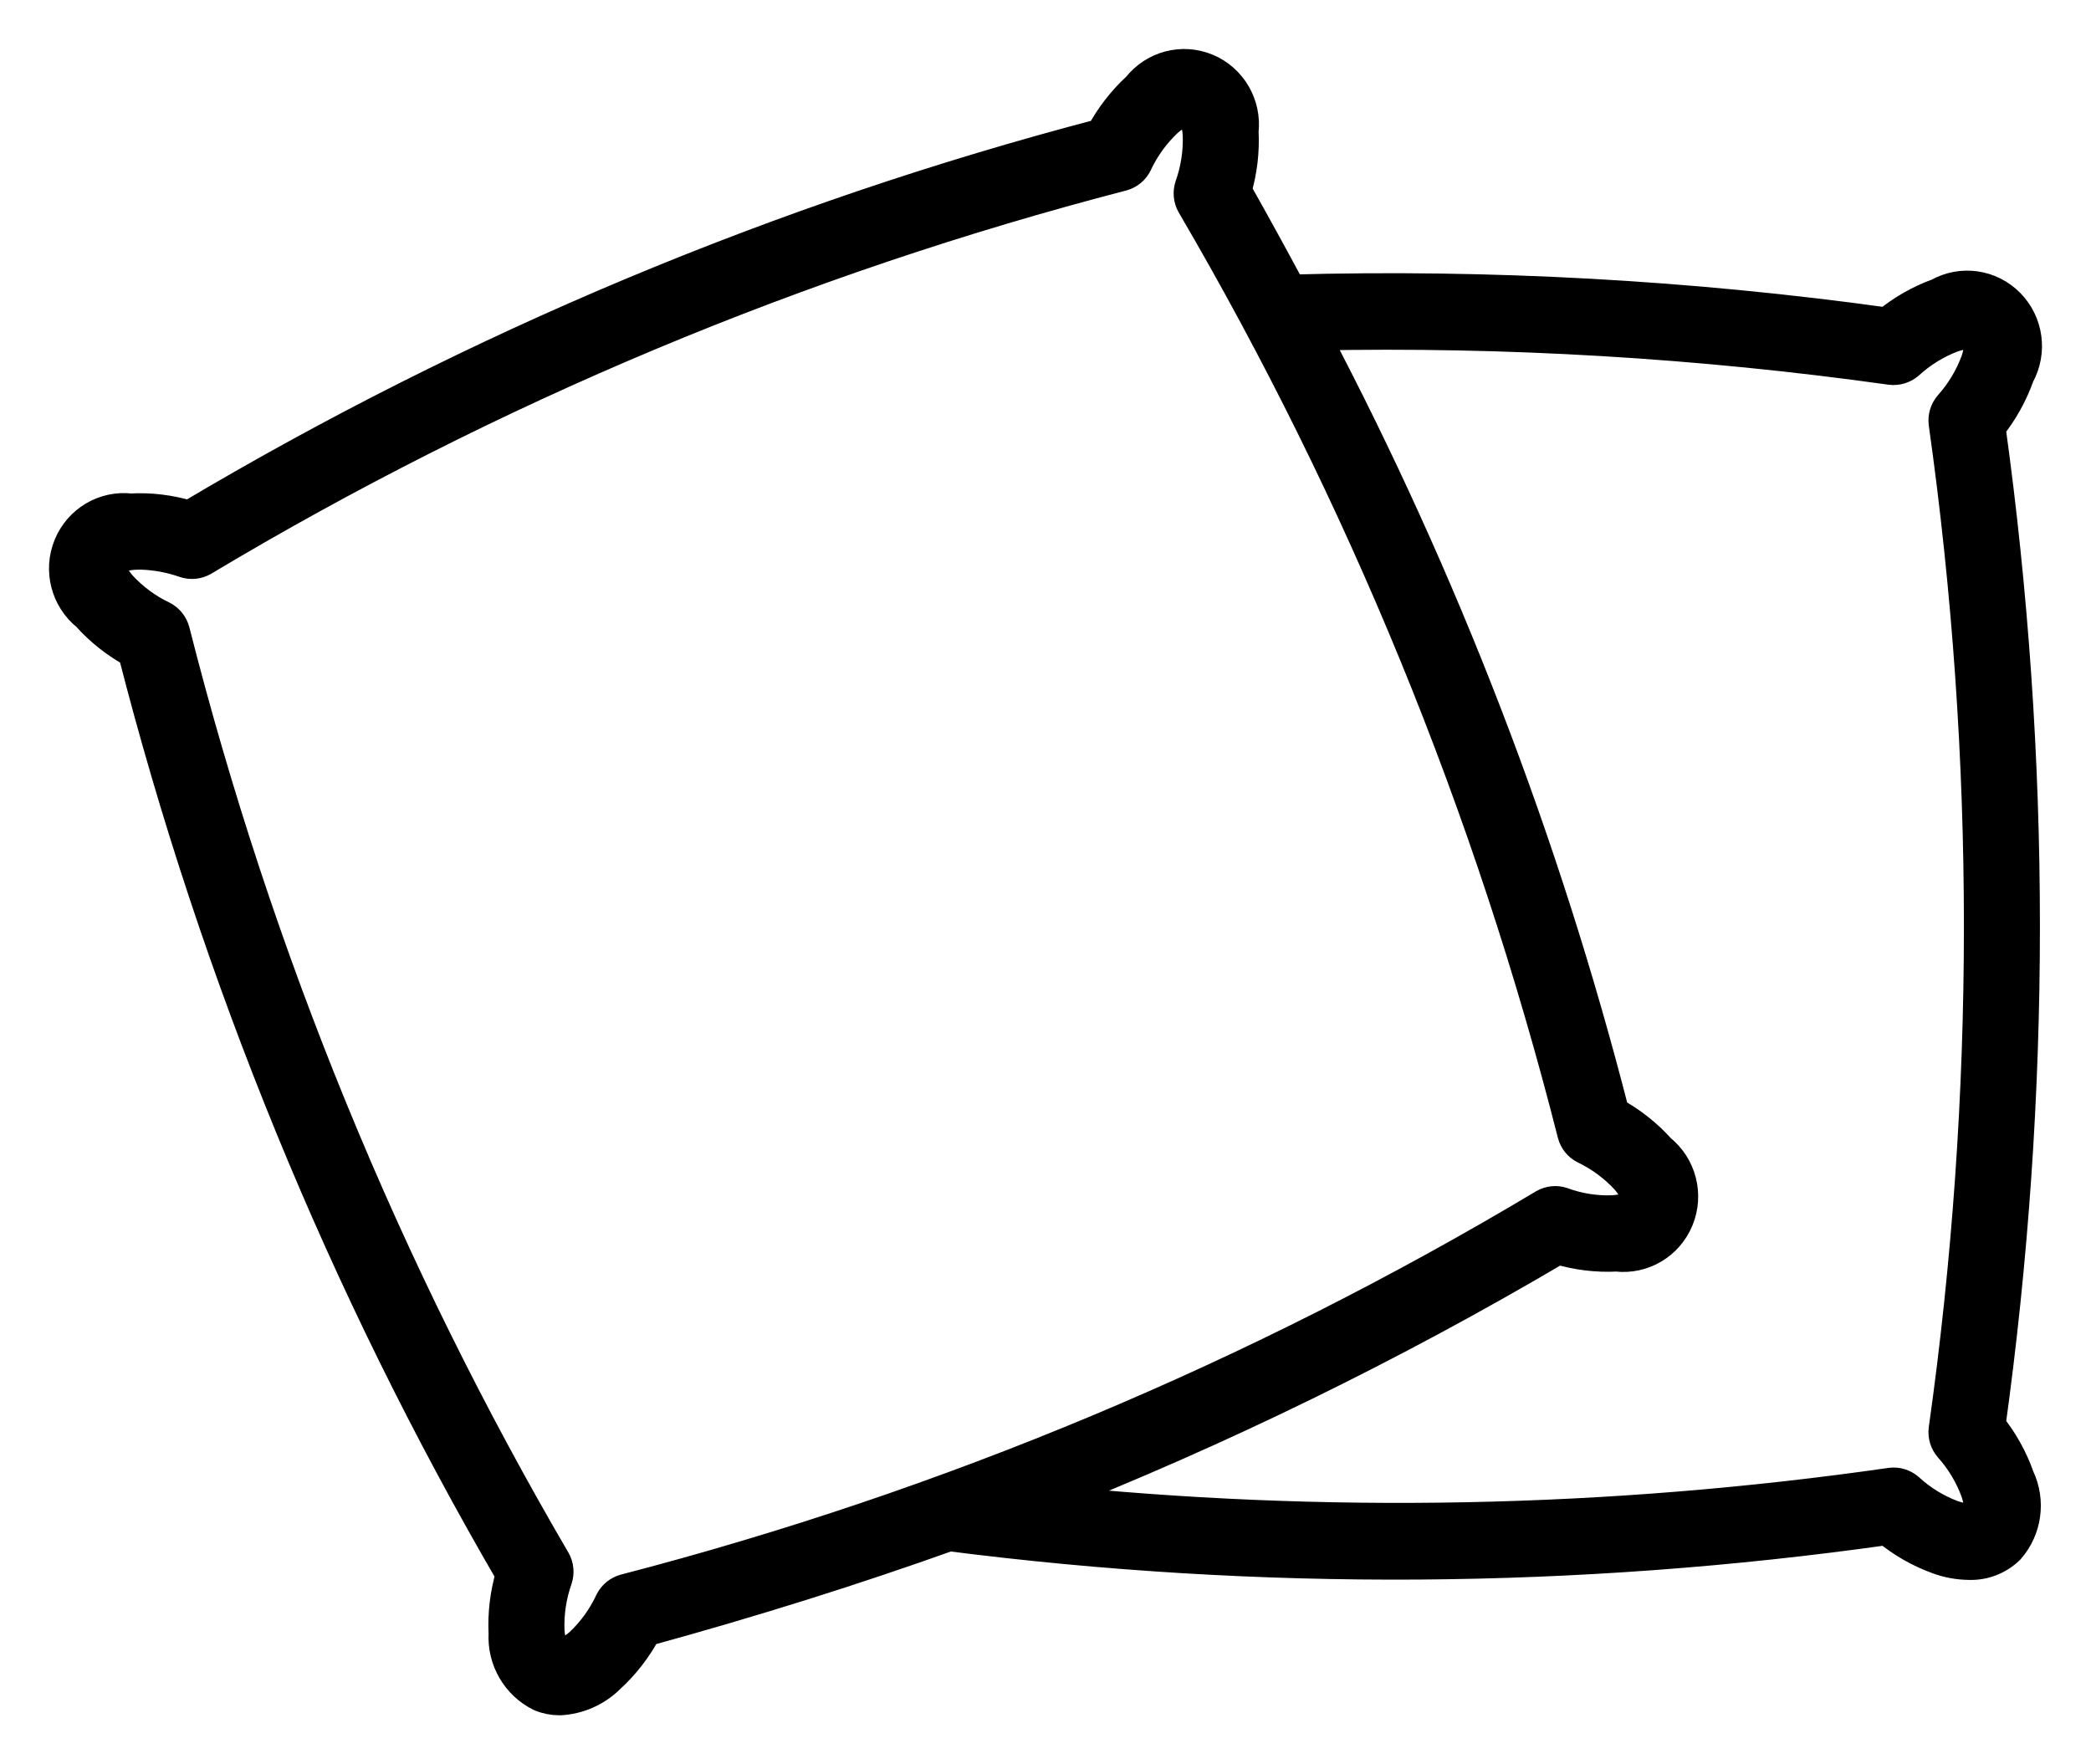 <?xml version="1.0" encoding="UTF-8"?>
<svg width="32px" height="27px" viewBox="0 0 32 27" version="1.1" xmlns="http://www.w3.org/2000/svg" xmlns:xlink="http://www.w3.org/1999/xlink">
    <!-- Generator: Sketch 52.6 (67491) - http://www.bohemiancoding.com/sketch -->
    <title>Shape</title>
    <desc>Created with Sketch.</desc>
    <g id="type_C" stroke="none" stroke-width="1" fill="none" fill-rule="evenodd">
        <g id="top_e-copy" transform="translate(-21, -5701)" fill="#000000" fill-rule="nonzero" stroke="#000000" stroke-width="0.5">
            <path d="M51.441,5707.535 C51.634,5707.297 51.784,5707.027 51.886,5706.738 C52.082,5706.384 52.021,5705.943 51.738,5705.657 C51.454,5705.37 51.018,5705.309 50.668,5705.507 C50.382,5705.61 50.116,5705.762 49.881,5705.957 C46.854,5705.536 43.799,5705.368 40.745,5705.452 C40.475,5704.949 40.198,5704.442 39.902,5703.918 C39.99,5703.624 40.027,5703.316 40.011,5703.009 C40.057,5702.608 39.834,5702.224 39.465,5702.069 C39.095,5701.914 38.669,5702.026 38.42,5702.343 C38.195,5702.549 38.006,5702.793 37.862,5703.064 C32.961,5704.347 28.261,5706.316 23.897,5708.912 C23.607,5708.823 23.303,5708.785 22.999,5708.802 C22.602,5708.755 22.222,5708.98 22.068,5709.354 C21.915,5709.727 22.026,5710.159 22.34,5710.41 C22.543,5710.638 22.785,5710.829 23.053,5710.974 C24.322,5715.93 26.269,5720.682 28.837,5725.093 C28.749,5725.387 28.712,5725.695 28.727,5726.001 C28.706,5726.398 28.922,5726.768 29.274,5726.942 C29.367,5726.981 29.466,5727 29.566,5727 C29.849,5726.986 30.116,5726.868 30.318,5726.668 C30.544,5726.462 30.732,5726.218 30.876,5725.947 C32.553,5725.486 34.071,5725.007 35.524,5724.488 C40.293,5725.099 45.12,5725.067 49.881,5724.394 C50.116,5724.589 50.382,5724.741 50.668,5724.844 C50.818,5724.898 50.975,5724.926 51.134,5724.928 C51.358,5724.936 51.576,5724.852 51.738,5724.694 C51.998,5724.397 52.056,5723.971 51.886,5723.614 C51.784,5723.324 51.634,5723.054 51.441,5722.817 C52.144,5717.747 52.144,5712.604 51.441,5707.535 Z M30.564,5725.339 C30.473,5725.364 30.397,5725.426 30.354,5725.511 C30.24,5725.756 30.081,5725.977 29.885,5726.161 C29.717,5726.307 29.585,5726.346 29.528,5726.323 C29.47,5726.299 29.404,5726.175 29.389,5725.954 C29.379,5725.683 29.42,5725.413 29.51,5725.158 C29.54,5725.067 29.53,5724.968 29.483,5724.886 C26.886,5720.445 24.923,5715.656 23.655,5710.659 C23.63,5710.567 23.568,5710.489 23.483,5710.446 C23.241,5710.331 23.023,5710.169 22.841,5709.971 C22.697,5709.803 22.657,5709.669 22.681,5709.61 C22.705,5709.552 22.827,5709.486 23.046,5709.47 C23.077,5709.468 23.11,5709.467 23.143,5709.467 C23.378,5709.472 23.611,5709.515 23.833,5709.593 C23.923,5709.623 24.021,5709.613 24.103,5709.566 C28.494,5706.939 33.232,5704.955 38.174,5703.673 C38.265,5703.648 38.342,5703.585 38.384,5703.5 C38.498,5703.255 38.658,5703.034 38.854,5702.85 C39.02,5702.704 39.156,5702.665 39.211,5702.688 C39.269,5702.712 39.334,5702.836 39.35,5703.057 C39.36,5703.328 39.319,5703.598 39.228,5703.853 C39.198,5703.944 39.208,5704.043 39.255,5704.126 C41.853,5708.565 43.815,5713.355 45.084,5718.352 C45.108,5718.444 45.17,5718.521 45.255,5718.564 C45.497,5718.68 45.715,5718.841 45.898,5719.04 C46.042,5719.208 46.082,5719.342 46.058,5719.401 C46.034,5719.459 45.912,5719.525 45.693,5719.541 C45.425,5719.553 45.157,5719.511 44.905,5719.418 C44.816,5719.388 44.718,5719.398 44.636,5719.445 C40.244,5722.072 35.506,5724.056 30.564,5725.339 Z M50.765,5722.875 C50.753,5722.97 50.782,5723.065 50.844,5723.137 C51.024,5723.338 51.164,5723.572 51.257,5723.826 C51.327,5724.036 51.314,5724.176 51.269,5724.22 C51.226,5724.266 51.086,5724.279 50.878,5724.208 C50.627,5724.114 50.396,5723.972 50.198,5723.79 C50.126,5723.728 50.032,5723.699 49.938,5723.711 C45.628,5724.33 41.258,5724.416 36.927,5723.965 C39.661,5722.887 42.307,5721.594 44.841,5720.099 C45.132,5720.187 45.436,5720.225 45.739,5720.209 C46.137,5720.256 46.517,5720.031 46.67,5719.657 C46.824,5719.283 46.712,5718.851 46.398,5718.6 C46.195,5718.373 45.953,5718.182 45.686,5718.037 C44.625,5713.894 43.084,5709.891 41.094,5706.114 C44.051,5706.053 47.008,5706.229 49.938,5706.64 C50.032,5706.651 50.126,5706.622 50.198,5706.561 C50.396,5706.379 50.627,5706.237 50.878,5706.142 C51.086,5706.072 51.225,5706.086 51.269,5706.131 C51.314,5706.176 51.327,5706.315 51.257,5706.526 C51.164,5706.78 51.024,5707.013 50.844,5707.214 C50.782,5707.286 50.753,5707.382 50.765,5707.476 C51.485,5712.583 51.485,5717.768 50.765,5722.875 L50.765,5722.875 Z" id="Shape"></path>
        </g>
    </g>
</svg>